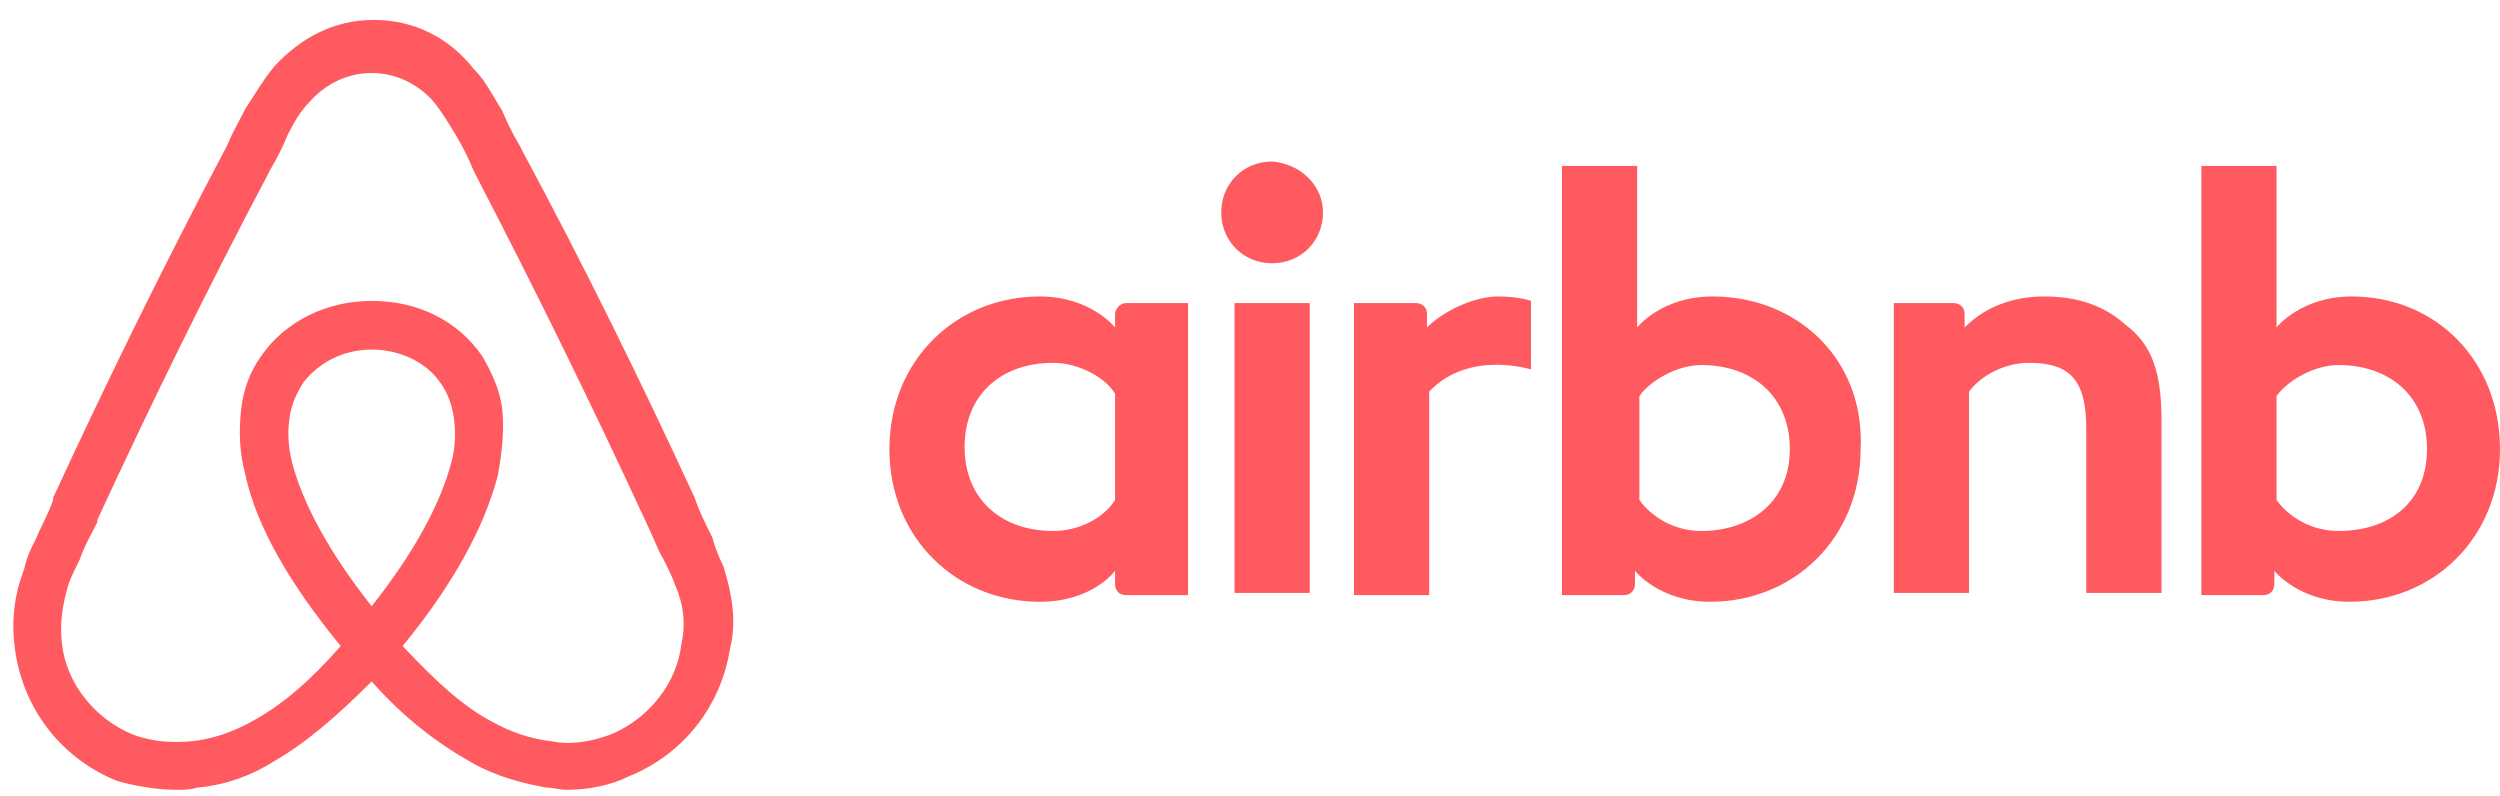 <svg width="113" height="36" viewBox="0 0 113 36" fill="none" xmlns="http://www.w3.org/2000/svg">
<path fill-rule="evenodd" clip-rule="evenodd" d="M32.2 24.3C32.3 24.7 32.5 25.2 32.7 25.6C33.1 26.9 33.3 28.1 33 29.3C32.6 31.9 30.9 34.1 28.4 35.1C27.6 35.5 26.6 35.7 25.6 35.7C25.45 35.7 25.3 35.675 25.15 35.65C25 35.625 24.85 35.6 24.7 35.6C23.6 35.4 22.4 35.1 21.2 34.4C19.8 33.6 18.3 32.5 16.8 30.8C15.2 32.4 13.8 33.6 12.4 34.4C11.3 35.1 10.1 35.5 8.9 35.6C8.6 35.7 8.3 35.7 8 35.7C7 35.7 6 35.5 5.3 35.3C2.8 34.3 1.1 32.1 0.7 29.5C0.5 28.2 0.6 27 1.1 25.7C1.2 25.2 1.4 24.8 1.6 24.4C1.718 24.124 1.837 23.879 1.949 23.647C2.121 23.29 2.279 22.963 2.4 22.6V22.5C4.8 17.3 7.4 12 10.2 6.7L10.3 6.5C10.431 6.173 10.604 5.847 10.792 5.492L10.792 5.492L10.792 5.492C10.892 5.304 10.996 5.108 11.1 4.9C11.212 4.732 11.324 4.556 11.438 4.377C11.732 3.916 12.04 3.432 12.4 3C13.6 1.7 15.1 0.9 16.9 0.9C18.7 0.9 20.3 1.7 21.4 3.1C21.816 3.516 22.088 3.98 22.349 4.426L22.349 4.426C22.464 4.623 22.578 4.816 22.7 5C22.9 5.5 23.2 6.1 23.5 6.6L23.6 6.8C26.4 12 29 17.3 31.4 22.5C31.6 23.1 31.9 23.7 32.2 24.3L32.2 24.3L32.2 24.3L32.2 24.3ZM59.8 9.6C59.8 10.9 58.8 11.9 57.5 11.9C56.2 11.9 55.2 10.9 55.2 9.6C55.2 8.3 56.2 7.3 57.5 7.3C58.8 7.4 59.8 8.4 59.8 9.6ZM50.4 14.2V14.8C50.4 14.8 49.3 13.4 47 13.4C43.2 13.4 40.2 16.3 40.2 20.3C40.2 24.3 43.2 27.2 47 27.2C49.4 27.2 50.4 25.8 50.4 25.8V26.4C50.4 26.7 50.6 26.9 50.9 26.9H53.7V13.7H50.9C50.6 13.7 50.4 14 50.4 14.2ZM47.6 24C48.8 24 49.9 23.4 50.4 22.6V17.8C50 17.1 48.8 16.4 47.6 16.4C45.3 16.4 43.6 17.8 43.6 20.2C43.6 22.6 45.3 24 47.6 24ZM55.8 26.8H59.2V13.7H55.8V26.8ZM102.9 14.8C102.9 14.8 104 13.4 106.3 13.4C110.1 13.4 113 16.3 113 20.3C113 24.3 110 27.2 106.2 27.2C103.9 27.2 102.8 25.8 102.8 25.8V26.4C102.8 26.7 102.6 26.9 102.3 26.9H99.5V7.5H102.9V14.8ZM105.7 24C104.4 24 103.4 23.3 102.9 22.6V17.9C103.4 17.2 104.6 16.5 105.7 16.5C108 16.5 109.7 17.9 109.7 20.3C109.7 22.7 108 24 105.7 24ZM97.7 26.8V19C97.7 16.9 97.3 15.6 96.1 14.7C95.1 13.8 93.9 13.4 92.4 13.4C91.1 13.4 89.8 13.8 88.8 14.8V14.2C88.8 13.9 88.6 13.7 88.3 13.7H85.6V26.8H89V17.7C89.6 16.9 90.7 16.4 91.7 16.4C93.6 16.4 94.3 17.2 94.3 19.4V26.8H97.7ZM77.4 13.4C75.1 13.4 74 14.8 74 14.8V7.5H70.6V26.9H73.4C73.7 26.9 73.9 26.7 73.9 26.4V25.8C73.9 25.8 75 27.2 77.3 27.2C81.1 27.2 84.1 24.3 84.1 20.3C84.3 16.3 81.3 13.4 77.4 13.4ZM74.1 22.6C74.6 23.3 75.6 24 76.9 24C79.1 24 80.9 22.7 80.9 20.3C80.9 17.9 79.2 16.5 76.9 16.5C75.8 16.5 74.6 17.2 74.1 17.9V22.6ZM67.7 13.4C68.7 13.4 69.2 13.6 69.2 13.6V16.7C69.2 16.7 66.4 15.8 64.6 17.7V26.9H61.2V13.7H64C64.3 13.7 64.5 13.9 64.5 14.2V14.8C65.3 14 66.7 13.4 67.7 13.4ZM16.8 27.4C14.9 25 13.7 22.8 13.2 20.9C13 20.1 13 19.4 13.1 18.8C13.2 18.2 13.4 17.8 13.7 17.3C14.4 16.4 15.5 15.8 16.8 15.8C18.1 15.8 19.3 16.4 19.9 17.3C20.2 17.7 20.4 18.2 20.5 18.8C20.6 19.4 20.6 20.2 20.4 20.9C19.9 22.8 18.7 25 16.8 27.4ZM27.6 33.2C29.3 32.5 30.6 30.9 30.8 29.1C31 28.2 30.9 27.3 30.5 26.4C30.4 26.1 30.2 25.7 30 25.3L30 25.3C29.823 25.006 29.681 24.677 29.533 24.333C29.43 24.094 29.323 23.847 29.2 23.6C26.8 18.4 24.2 13.1 21.5 7.9L21.4 7.7C21.2 7.2 20.9 6.6 20.6 6.1L20.6 6.1C20.3 5.6 20 5.1 19.6 4.6C18.9 3.8 17.9 3.3 16.8 3.3C15.7 3.3 14.7 3.8 14 4.6C13.6 5 13.3 5.5 13 6.1C12.8 6.6 12.5 7.2 12.2 7.7L12.1 7.9C9.4 13 6.8 18.3 4.4 23.5V23.6C4.323 23.753 4.247 23.9 4.172 24.044C3.953 24.462 3.749 24.853 3.6 25.3C3.4 25.7 3.2 26.1 3.1 26.4C2.8 27.4 2.7 28.2 2.8 29.1C3 30.9 4.3 32.5 6 33.2C6.8 33.5 7.7 33.6 8.7 33.5C9.6 33.4 10.5 33.1 11.4 32.6C12.7 31.9 14 30.8 15.4 29.2C13.1 26.4 11.6 23.8 11.1 21.5C10.8 20.4 10.8 19.4 10.9 18.5C11 17.6 11.3 16.8 11.8 16.1C12.9 14.5 14.8 13.6 16.8 13.6C18.9 13.6 20.7 14.5 21.8 16.1C22.2 16.8 22.6 17.6 22.7 18.5C22.8 19.4 22.7 20.4 22.5 21.5C21.9 23.8 20.5 26.4 18.2 29.2C19.7 30.8 20.9 31.9 22.2 32.6C23.1 33.1 24 33.4 24.9 33.5C25.8 33.7 26.8 33.5 27.6 33.2Z" fill="#FF5A5F"/>
</svg>
